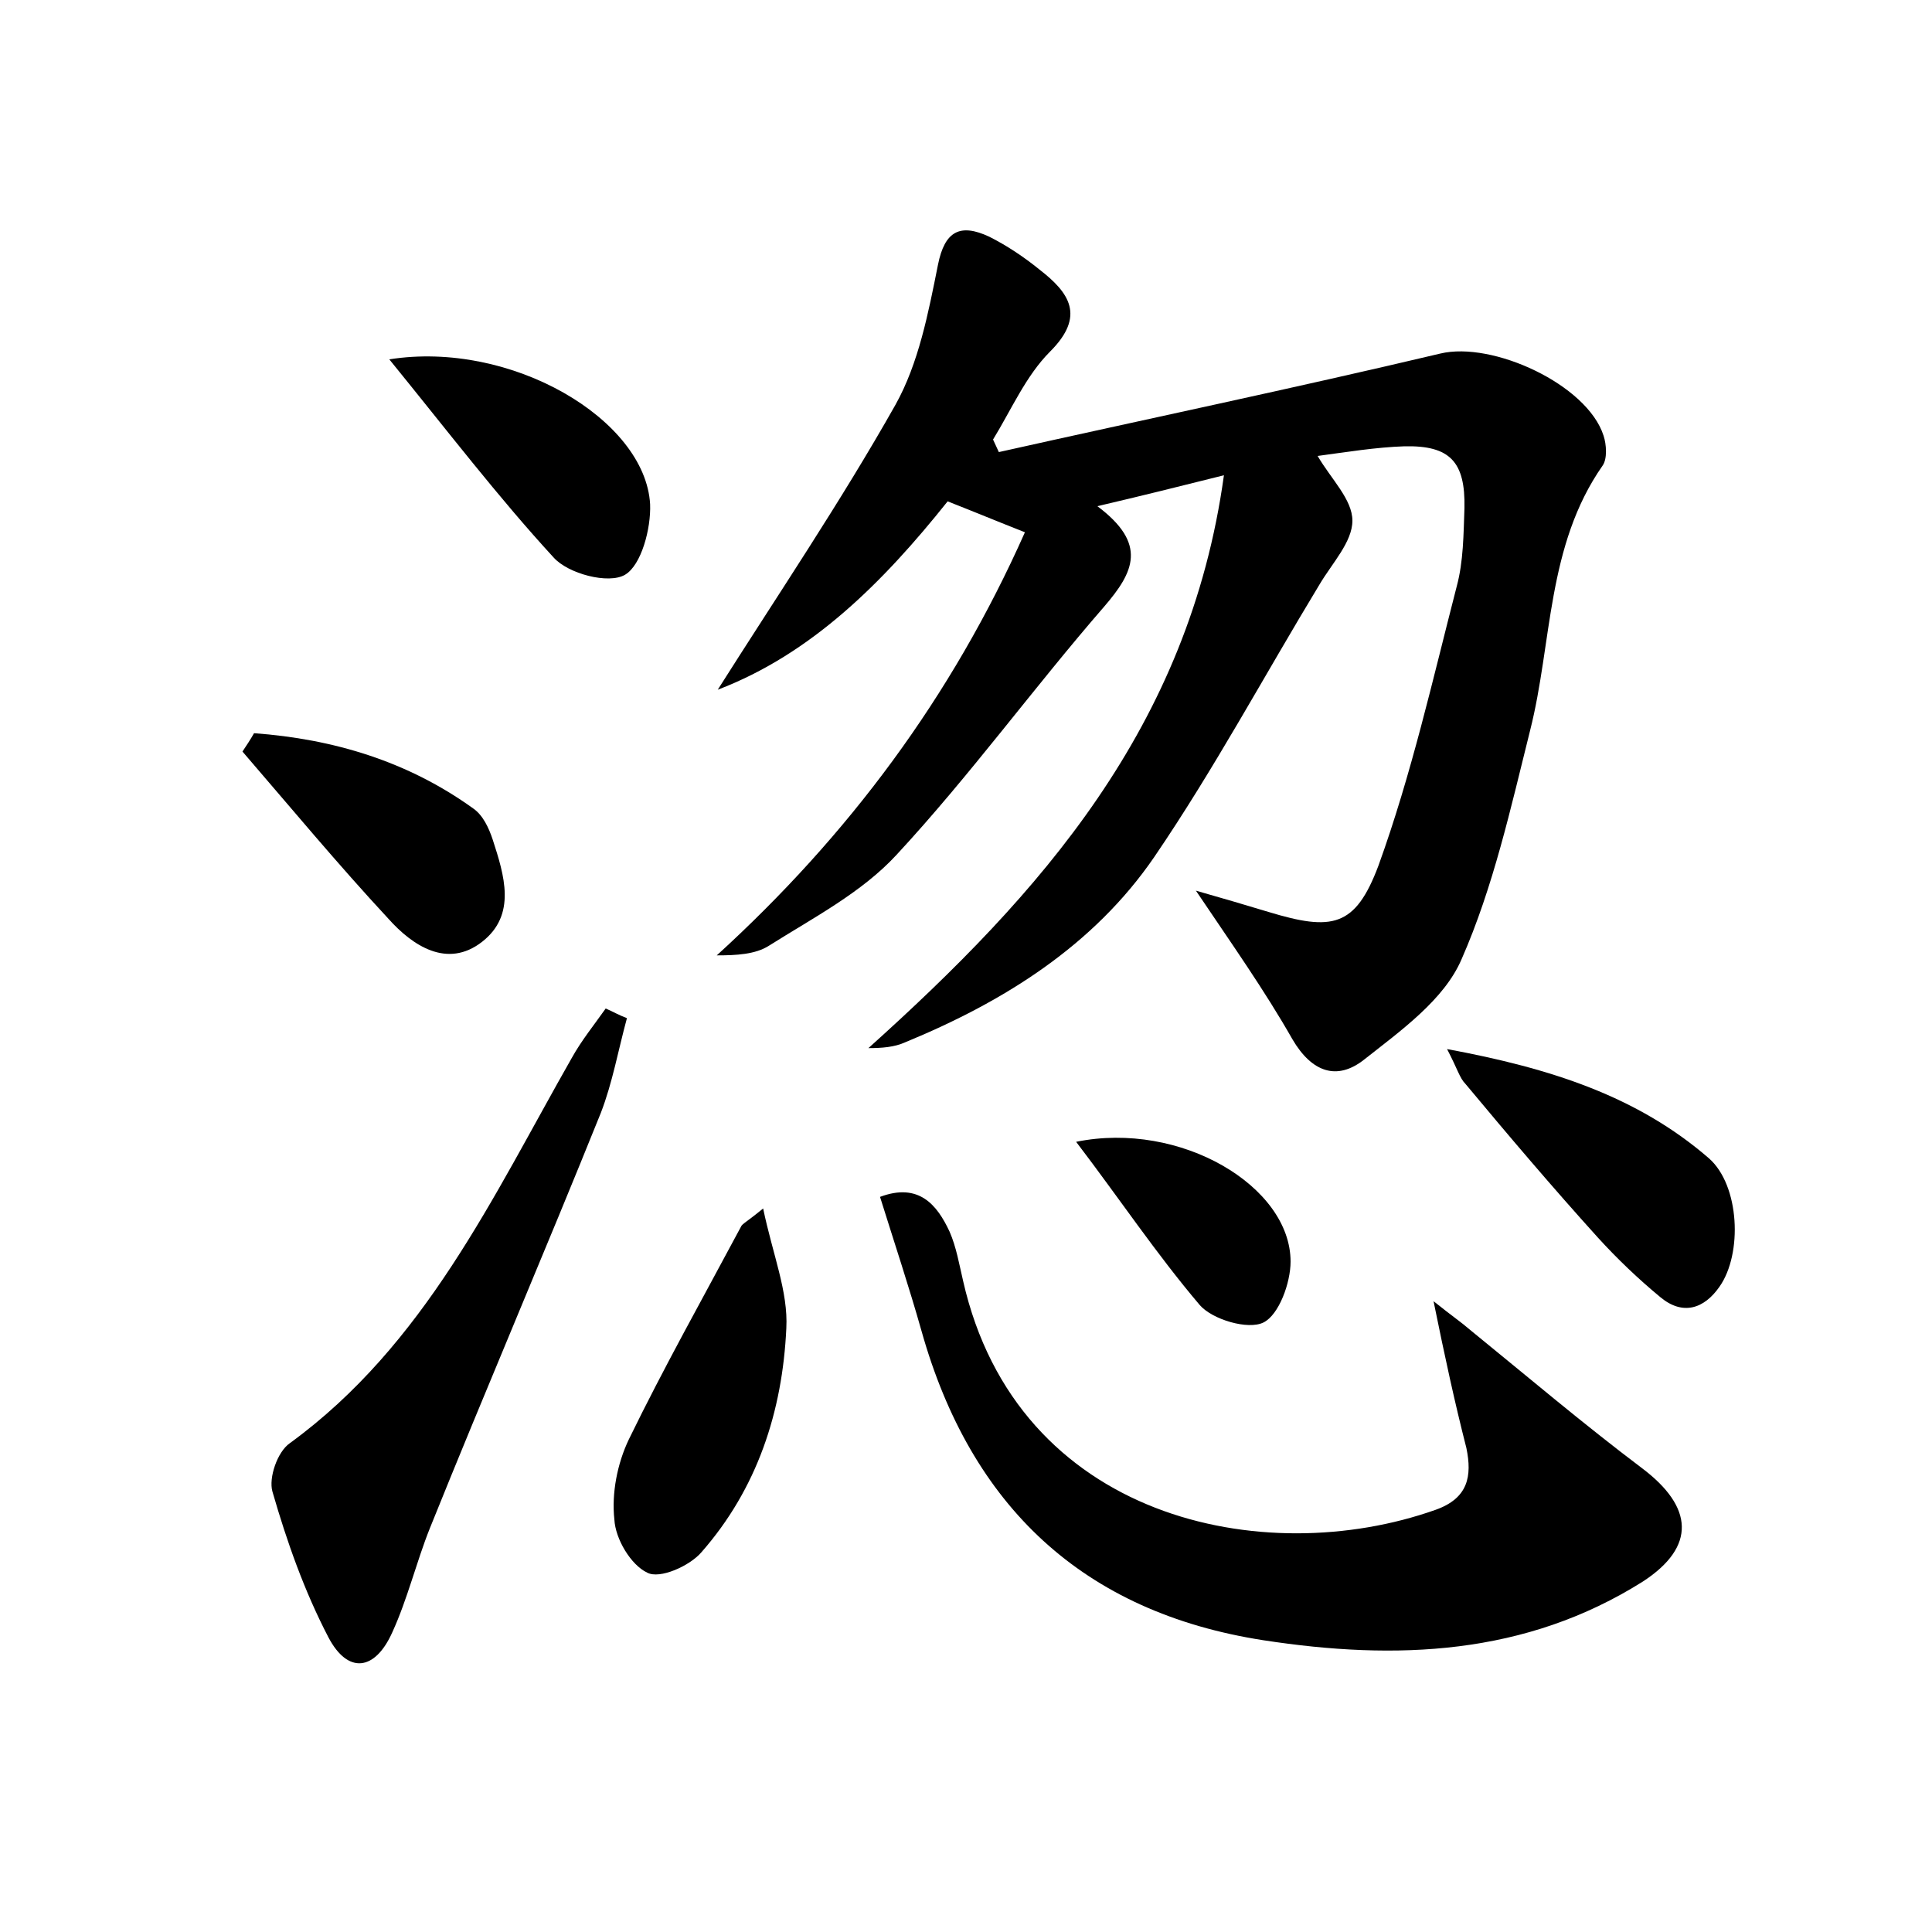 <?xml version="1.0" encoding="utf-8"?>
<!-- Generator: Adobe Illustrator 22.0.0, SVG Export Plug-In . SVG Version: 6.00 Build 0)  -->
<svg version="1.1" id="图层_1" xmlns="http://www.w3.org/2000/svg" xmlns:xlink="http://www.w3.org/1999/xlink" x="0px" y="0px"
	 viewBox="0 0 200 200" style="enable-background:new 0 0 200 200;" xml:space="preserve">
<style type="text/css">
	.st1{fill:#010000;}
	.st4{fill:#fbfafc;}
</style>
<g>
	
	<path d="M113.6,52.4c5.2,3.9,3.8,6.8,0.7,10.4c-7.3,8.4-13.9,17.5-21.5,25.7c-3.6,3.9-8.6,6.5-13.2,9.4c-1.4,0.9-3.4,1-5.4,1
		c13.6-12.4,24.3-26.7,31.9-43.8c-2.8-1.1-5.2-2.1-8-3.2C91.4,60.3,84,67.7,74.3,71.4C80.5,61.6,87,52,92.7,41.9
		c2.4-4.3,3.4-9.5,4.4-14.5c0.7-3.5,2.3-4.3,5.3-2.9c1.8,0.9,3.6,2.1,5.2,3.4c3.1,2.4,4.8,4.8,1.1,8.5c-2.5,2.5-4,6-5.9,9.1
		c0.2,0.4,0.4,0.9,0.6,1.3c15.2-3.4,30.5-6.6,45.7-10.2c5.4-1.3,15.2,3.2,16.9,8.5c0.3,0.9,0.4,2.4-0.1,3.1
		c-5.8,8.3-5.2,18.3-7.5,27.4c-2,8-3.8,16.2-7.1,23.7c-1.8,4.2-6.3,7.4-10.1,10.4c-2.8,2.2-5.4,1.3-7.4-2.1
		c-2.9-5.1-6.3-9.9-10-15.4c2.8,0.8,5.2,1.5,7.5,2.2c6.6,2,9,1.6,11.4-4.8c3.4-9.4,5.6-19.2,8.1-28.9c0.7-2.6,0.7-5.4,0.8-8.1
		c0.1-4.8-1.5-6.5-6.2-6.4c-3,0.1-6,0.6-9,1c1.4,2.4,3.6,4.5,3.6,6.7c0,2.2-2.1,4.4-3.4,6.6c-5.7,9.4-10.9,19.1-17.1,28.2
		c-6.3,9.2-15.6,15-25.8,19.2c-1.1,0.5-2.4,0.6-3.8,0.6c17.8-16,33.2-33.2,36.8-59.3C121.9,50.4,118.3,51.3,113.6,52.4z"/>
	<path d="M148.4,134.7c2,1.6,2.9,2.2,3.7,2.9c5.9,4.8,11.8,9.8,17.9,14.4c5.3,4,5.6,8.1,0.1,11.7c-12.2,7.7-25.6,8.2-39.3,6.1
		c-18.7-2.9-30.3-13.9-35.4-32c-1.3-4.6-2.8-9.1-4.3-13.9c4-1.5,5.9,0.8,7.2,3.6c0.7,1.6,1,3.4,1.4,5.1c5.6,24.7,31.1,30,48.9,23.7
		c3.4-1.2,3.8-3.5,3.2-6.4C150.6,145.2,149.6,140.6,148.4,134.7z"/>
	<path d="M64.9,105.4c-0.9,3.3-1.5,6.7-2.7,9.8c-5.8,14.4-11.9,28.6-17.7,43c-1.4,3.5-2.3,7.3-3.9,10.8c-1.8,4-4.6,4.3-6.6,0.5
		c-2.5-4.8-4.3-9.9-5.8-15.1c-0.4-1.4,0.5-4.1,1.8-5c14-10.2,21-25.5,29.2-39.9c1-1.8,2.3-3.4,3.5-5.1
		C63.4,104.7,64.1,105.1,64.9,105.4z"/>
	<path d="M79,125.1c1,4.8,2.6,8.6,2.4,12.4c-0.4,8.6-3,16.6-8.8,23.2c-1.2,1.4-4.3,2.8-5.6,2.1c-1.7-0.8-3.3-3.5-3.4-5.5
		c-0.3-2.7,0.3-5.8,1.5-8.3c3.6-7.4,7.7-14.7,11.6-22C76.8,126.7,77.3,126.5,79,125.1z"/>
	<path d="M149.8,108.6c10.8,2,19.7,4.9,27.1,11.3c3.2,2.8,3.5,9.9,1.1,13.3c-1.6,2.3-3.8,3-6.1,1.1c-2.3-1.9-4.5-4-6.5-6.2
		c-4.7-5.2-9.2-10.5-13.7-15.9C151.1,111.6,150.9,110.7,149.8,108.6z"/>
	<path d="M40.3,37.2c12.6-2,26.5,6.2,27,15c0.1,2.5-0.9,6.3-2.6,7.3c-1.7,1-5.9-0.1-7.4-1.8C51.6,51.5,46.4,44.7,40.3,37.2z"/>
	<path d="M26.3,75.9c8.2,0.6,15.9,2.9,22.7,7.8c1,0.7,1.6,2,2,3.2c1.2,3.7,2.5,7.8-1.1,10.6c-3.6,2.8-7.2,0.4-9.7-2.4
		C35,89.5,30.1,83.6,25.1,77.8C25.5,77.2,25.9,76.6,26.3,75.9z"/>
	<path d="M111.4,118.2c10.8-2.2,22.2,4.6,22.2,12.4c0,2.2-1.2,5.5-2.8,6.3c-1.6,0.8-5.3-0.3-6.6-1.8
		C119.7,129.8,115.9,124.1,111.4,118.2z"/>
</g>
</svg>
